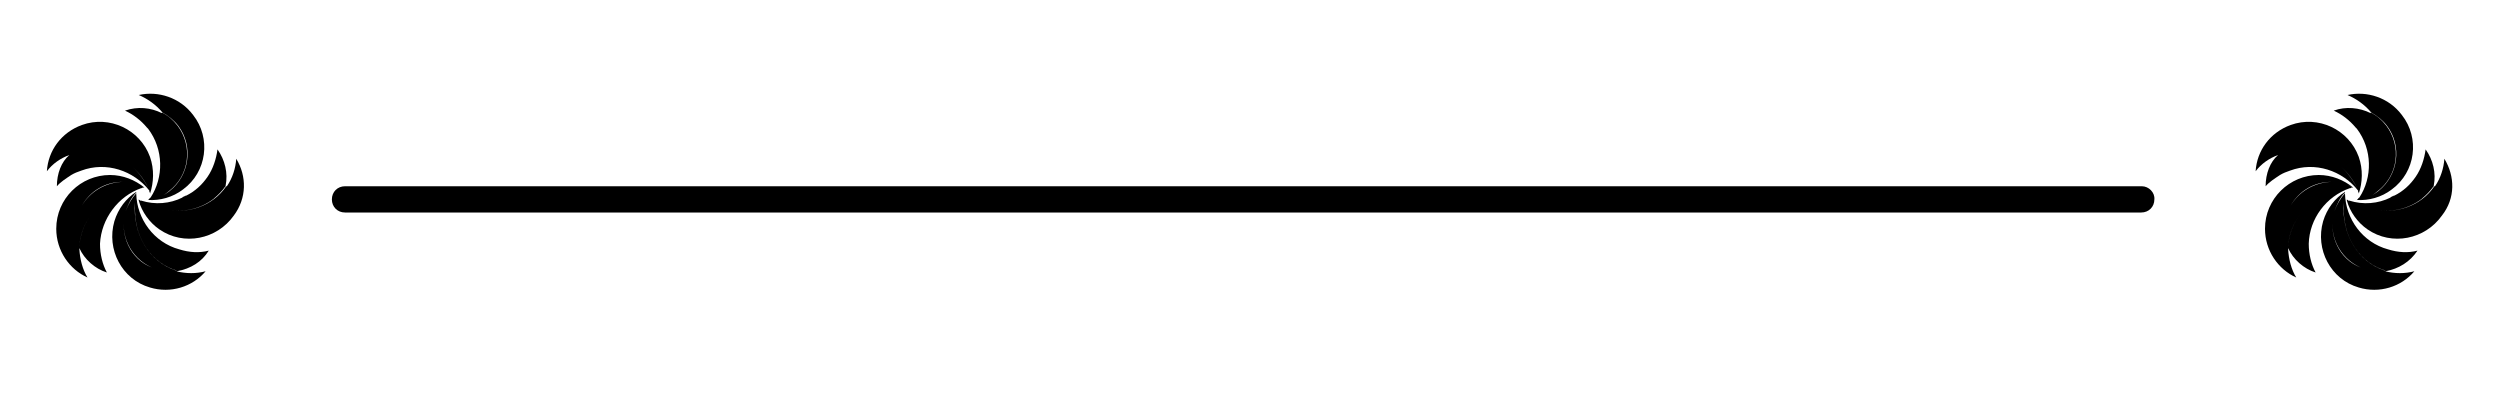 <?xml version="1.0" encoding="utf-8"?>
<!-- Generator: Adobe Illustrator 23.0.6, SVG Export Plug-In . SVG Version: 6.00 Build 0)  -->
<svg version="1.1" id="Layer_1" xmlns="http://www.w3.org/2000/svg" xmlns:xlink="http://www.w3.org/1999/xlink" x="0px" y="0px"
	 viewBox="0 0 400 63" style="enable-background:new 0 0 400 63;" xml:space="preserve">
<g>
	<path d="M22.6,30.1c0,0,0.1,0,0.1,0c0.1,0,0.1-0.1,0.1-0.1c0.1,0,0.2,0,0.3,0c-1.5-1.2-3.4-2-5.5-2c-4.7,0-8.6,3.8-8.6,8.6
		c0,3.5,2.1,6.5,5,7.8c-0.8-1.3-1.2-2.9-1.3-4.5c0,0,0-0.1,0-0.1c0-3.1,1.7-5.9,4.2-7.7c-2.5,1.8-4.1,4.5-4.2,7.5v0.1
		c0.8,1.8,2.5,3.3,4.4,3.9c-0.7-1.3-1.1-2.9-1.1-4.6C16.2,35,18.9,31.4,22.6,30.1z M23,29.9c-0.2-0.1-0.5-0.2-0.7-0.3
		C22.5,29.7,22.8,29.8,23,29.9C23,29.9,23,29.9,23,29.9z M13.1,32.9c1.3-2.3,3.7-3.8,6.5-3.8c0.7,0,1.3,0.1,2,0.3
		c-0.6-0.2-1.3-0.3-2-0.3C16.8,29.2,14.4,30.7,13.1,32.9z M22.2,29.6C22.2,29.6,22.2,29.6,22.2,29.6C22.2,29.6,22.2,29.6,22.2,29.6z
		"/>
	<path d="M33.4,40.1c-1.5,0.4-3.1,0.3-4.7-0.2c-4.1-1.1-6.8-4.9-6.9-8.9c0-0.1,0-0.2,0-0.3c-1.6,1-2.9,2.7-3.5,4.7
		c-1.3,4.5,1.2,9.3,5.7,10.6c3.3,1,6.8-0.1,8.9-2.6c-1.5,0.4-3.1,0.4-4.7,0c0,0,0,0,0.1,0C30.5,43,32.3,41.9,33.4,40.1z M28.3,43.3
		c0,0-0.1,0-0.1,0c-4.4-1.4-7-5.9-6.6-10.9c0,0.2,0,0.5,0,0.7v0.7C21.7,38.3,24.3,42.1,28.3,43.3z M20.1,33.8c0.4-1.1,0.9-2.2,1.7-3
		c0,0,0,0,0,0c0,0.1,0,0.1,0,0.2c0,0,0,0,0,0c0,0.1,0,0.1,0,0.2c0,0,0-0.1,0-0.1c0-0.1,0-0.1,0-0.2C21.1,31.7,20.5,32.7,20.1,33.8
		c-1.1,3.7,0.8,7.5,4.2,9C20.9,41.5,19,37.6,20.1,33.8z M21.8,31.6C21.8,31.6,21.8,31.6,21.8,31.6C21.8,31.6,21.8,31.6,21.8,31.6z"
		/>
	<path d="M37.8,25.4c-0.1,1.5-0.6,3.1-1.5,4.4c0,0.1,0,0.2,0,0.2c0-0.1,0-0.1,0-0.2c0,0,0,0-0.1,0c-2.2,3.2-6.1,4.5-10,3.7
		c2.9,0.6,5.8,0,8-1.7c0.1-0.1,0.1-0.1,0.1-0.1c0.6-0.5,1.2-1.1,1.7-1.8c0,0,0.1-0.1,0.1-0.1c0,0,0,0,0-0.1c0.4-2-0.1-4.1-1.3-5.8
		c-0.2,1.5-0.7,3.1-1.6,4.4c-0.9,1.3-2,2.3-3.4,3h-0.1c-0.1,0.1-0.1,0.1-0.2,0.1c-0.1,0-0.1,0.1-0.2,0.1c0,0-0.1,0-0.1,0.1
		c-2,1-4.4,1.2-6.6,0.5c0,0,0,0-0.1,0c0,0-0.1,0-0.1,0c0,0,0-0.1-0.1-0.1c0,0,0,0,0,0c0,0-0.1-0.1-0.1-0.1c0,0.1,0,0.1,0,0.2
		c0,0,0,0,0,0c0,0,0,0,0,0c0.5,1.8,1.7,3.5,3.3,4.6c3.9,2.7,9.2,1.6,11.9-2.2C39.5,31.7,39.5,28.2,37.8,25.4z M25.9,33.6
		C25.8,33.6,25.8,33.6,25.9,33.6C25.8,33.6,25.8,33.6,25.9,33.6z"/>
	<path d="M22.4,32.2c0.1,0,0.1,0.1,0.2,0.1C22.5,32.2,22.4,32.2,22.4,32.2z"/>
	<path d="M36.3,29.9C36.3,29.9,36.3,29.9,36.3,29.9C36.3,29.9,36.3,29.9,36.3,29.9z"/>
	<path d="M24,30.6c0-0.1-0.1-0.2-0.1-0.2C23.9,30.5,24,30.5,24,30.6z"/>
	<path d="M9.1,29.8L9.1,29.8c0.6-0.7,1.4-1.2,2.3-1.8c0.5-0.3,1-0.5,1.6-0.7c4-1.5,8.4,0,10.9,3.2c0,0,0,0,0,0c0,0,0,0,0,0
		c0,0,0,0,0-0.1c0,0,0,0,0,0c-0.7-1.4-1.6-2.7-2.7-3.7c1.1,1,2.1,2.3,2.7,3.8c0,0,0,0,0,0.1c0,0,0,0,0-0.1c0,0,0,0,0,0.1
		c0,0,0,0,0,0c0,0,0,0,0,0.1c0,0,0,0.1,0.1,0.1c0,0,0,0,0,0.1c0,0,0,0,0,0c0,0,0,0.1,0,0.1c0.6-1.8,0.7-3.9,0-5.9
		c-1.6-4.4-6.5-6.7-10.9-5.1c-3.3,1.2-5.4,4.1-5.6,7.4c0.9-1.2,2.2-2.1,3.6-2.6C9.8,25.9,9.1,27.8,9.1,29.8z M23.9,30.3
		c0,0,0-0.1-0.1-0.1C23.8,30.2,23.9,30.3,23.9,30.3z"/>
	<path d="M20,17.7C20,17.7,20,17.7,20,17.7c1.3,0.6,2.5,1.5,3.5,2.7c0.1,0.1,0.1,0.1,0.2,0.2c2.5,3.3,2.5,7.8,0.4,11
		c-0.1,0.1-0.2,0.1-0.2,0.2c0,0,0,0,0,0c0,0,0,0,0,0c0,0,0,0,0,0c0,0,0,0,0,0c0,0,0,0,0,0c0,0,0,0,0,0c-0.1,0.1-0.2,0.2-0.2,0.2
		c1.9,0.1,3.9-0.4,5.6-1.7c3.8-2.8,4.5-8.2,1.6-11.9c-2.1-2.8-5.6-3.9-8.7-3.2c1.4,0.6,2.7,1.5,3.8,2.8c0.9,0.5,1.8,1.2,2.5,2.1
		c2.5,3.3,1.8,8-1.4,10.5c-0.9,0.7-2,1.2-3.1,1.4c0,0,0,0,0,0c1.1-0.2,2.1-0.6,3-1.4c3.3-2.5,3.9-7.2,1.4-10.5
		c-0.7-0.9-1.5-1.6-2.5-2.1c0,0,0,0,0,0.1C24.1,17.2,22,17,20,17.7z M23.9,32.1C23.8,32.1,23.8,32.1,23.9,32.1
		C23.8,32.1,23.8,32.1,23.9,32.1C23.8,32.1,23.9,32.1,23.9,32.1C23.9,32.1,23.9,32.1,23.9,32.1z M26.5,19C26.5,19,26.5,18.9,26.5,19
		C26.5,18.9,26.5,18.9,26.5,19z"/>
</g>
<g>
	<path d="M376,30.1c0,0,0.1,0,0.1,0c0.1,0,0.1-0.1,0.1-0.1c0.1,0,0.2,0,0.3,0c-1.5-1.2-3.4-2-5.5-2c-4.7,0-8.6,3.8-8.6,8.6
		c0,3.5,2.1,6.5,5,7.8c-0.8-1.3-1.2-2.9-1.3-4.5c0,0,0-0.1,0-0.1c0-3.1,1.7-5.9,4.2-7.7c-2.5,1.8-4.1,4.5-4.2,7.5v0.1
		c0.8,1.8,2.5,3.3,4.4,3.9c-0.7-1.3-1.1-2.9-1.1-4.6C369.5,35,372.2,31.4,376,30.1z M376.3,29.9c-0.2-0.1-0.5-0.2-0.7-0.3
		C375.9,29.7,376.1,29.8,376.3,29.9C376.4,29.9,376.4,29.9,376.3,29.9z M366.5,32.9c1.3-2.3,3.7-3.8,6.5-3.8c0.7,0,1.3,0.1,2,0.3
		c-0.6-0.2-1.3-0.3-2-0.3C370.2,29.2,367.8,30.7,366.5,32.9z M375.6,29.6C375.6,29.6,375.5,29.6,375.6,29.6
		C375.5,29.6,375.6,29.6,375.6,29.6z"/>
	<path d="M386.8,40.1c-1.5,0.4-3.1,0.3-4.7-0.2c-4.1-1.1-6.8-4.9-6.9-8.9c0-0.1,0-0.2,0-0.3c-1.6,1-2.9,2.7-3.5,4.7
		c-1.3,4.5,1.2,9.3,5.7,10.6c3.3,1,6.8-0.1,8.9-2.6c-1.5,0.4-3.1,0.4-4.7,0c0,0,0,0,0.1,0C383.8,43,385.6,41.9,386.8,40.1z
		 M381.7,43.3c0,0-0.1,0-0.1,0c-4.4-1.4-7-5.9-6.6-10.9c0,0.2,0,0.5,0,0.7v0.7C375.1,38.3,377.7,42.1,381.7,43.3z M373.5,33.8
		c0.4-1.1,0.9-2.2,1.7-3c0,0,0,0,0,0c0,0.1,0,0.1,0,0.2c0,0,0,0,0,0c0,0.1,0,0.1,0,0.2c0,0,0-0.1,0-0.1c0-0.1,0-0.1,0-0.2
		C374.5,31.7,373.9,32.7,373.5,33.8c-1.1,3.7,0.8,7.5,4.2,9C374.3,41.5,372.4,37.6,373.5,33.8z M375.1,31.6
		C375.1,31.6,375.1,31.6,375.1,31.6C375.1,31.6,375.1,31.6,375.1,31.6z"/>
	<path d="M391.1,25.4c-0.1,1.5-0.6,3.1-1.5,4.4c0,0.1,0,0.2,0,0.2c0-0.1,0-0.1,0-0.2c0,0,0,0-0.1,0c-2.2,3.2-6.1,4.5-10,3.7
		c2.9,0.6,5.8,0,8-1.7c0.1-0.1,0.1-0.1,0.1-0.1c0.6-0.5,1.2-1.1,1.7-1.8c0,0,0.1-0.1,0.1-0.1c0,0,0,0,0-0.1c0.4-2-0.1-4.1-1.3-5.8
		c-0.2,1.5-0.7,3.1-1.6,4.4c-0.9,1.3-2,2.3-3.4,3h-0.1c-0.1,0.1-0.1,0.1-0.2,0.1c-0.1,0-0.1,0.1-0.2,0.1c0,0-0.1,0-0.1,0.1
		c-2,1-4.4,1.2-6.6,0.5c0,0,0,0-0.1,0c0,0-0.1,0-0.1,0c0,0,0-0.1-0.1-0.1c0,0,0,0,0,0c0,0-0.1-0.1-0.1-0.1c0,0.1,0,0.1,0,0.2
		c0,0,0,0,0,0c0,0,0,0,0,0c0.5,1.8,1.7,3.5,3.3,4.6c3.9,2.7,9.2,1.6,11.9-2.2C392.9,31.7,392.8,28.2,391.1,25.4z M379.2,33.6
		C379.2,33.6,379.2,33.6,379.2,33.6C379.2,33.6,379.2,33.6,379.2,33.6z"/>
	<path d="M375.7,32.2c0.1,0,0.1,0.1,0.2,0.1C375.8,32.2,375.8,32.2,375.7,32.2z"/>
	<path d="M389.6,29.9C389.6,29.9,389.6,29.9,389.6,29.9C389.6,29.9,389.6,29.9,389.6,29.9z"/>
	<path d="M377.4,30.6c0-0.1-0.1-0.2-0.1-0.2C377.3,30.5,377.3,30.5,377.4,30.6z"/>
	<path d="M362.5,29.8L362.5,29.8c0.6-0.7,1.4-1.2,2.3-1.8c0.5-0.3,1-0.5,1.6-0.7c4-1.5,8.4,0,10.9,3.2c0,0,0,0,0,0c0,0,0,0,0,0
		c0,0,0,0,0-0.1c0,0,0,0,0,0c-0.7-1.4-1.6-2.7-2.7-3.7c1.1,1,2.1,2.3,2.7,3.8c0,0,0,0,0,0.1c0,0,0,0,0-0.1c0,0,0,0,0,0.1
		c0,0,0,0,0,0c0,0,0,0,0,0.1c0,0,0,0.1,0.1,0.1c0,0,0,0,0,0.1c0,0,0,0,0,0c0,0,0,0.1,0,0.1c0.6-1.8,0.7-3.9,0-5.9
		c-1.6-4.4-6.5-6.7-10.9-5.1c-3.3,1.2-5.4,4.1-5.6,7.4c0.9-1.2,2.2-2.1,3.6-2.6C363.2,25.9,362.5,27.8,362.5,29.8z M377.3,30.3
		c0,0,0-0.1-0.1-0.1C377.2,30.2,377.2,30.3,377.3,30.3z"/>
	<path d="M373.4,17.7C373.4,17.7,373.4,17.7,373.4,17.7c1.3,0.6,2.5,1.5,3.5,2.7c0.1,0.1,0.1,0.1,0.2,0.2c2.5,3.3,2.5,7.8,0.4,11
		c-0.1,0.1-0.2,0.1-0.2,0.2c0,0,0,0,0,0c0,0,0,0,0,0c0,0,0,0,0,0c0,0,0,0,0,0c0,0,0,0,0,0c0,0,0,0,0,0c-0.1,0.1-0.2,0.2-0.2,0.2
		c1.9,0.1,3.9-0.4,5.6-1.7c3.8-2.8,4.5-8.2,1.6-11.9c-2.1-2.8-5.6-3.9-8.7-3.2c1.4,0.6,2.7,1.5,3.8,2.8c0.9,0.5,1.8,1.2,2.5,2.1
		c2.5,3.3,1.8,8-1.4,10.5c-0.9,0.7-2,1.2-3.1,1.4c0,0,0,0,0,0c1.1-0.2,2.1-0.6,3-1.4c3.3-2.5,3.9-7.2,1.4-10.5
		c-0.7-0.9-1.5-1.6-2.5-2.1c0,0,0,0,0,0.1C377.5,17.2,375.3,17,373.4,17.7z M377.2,32.1C377.2,32.1,377.2,32.1,377.2,32.1
		C377.2,32.1,377.2,32.1,377.2,32.1C377.2,32.1,377.2,32.1,377.2,32.1C377.2,32.1,377.2,32.1,377.2,32.1z M379.9,19
		C379.9,19,379.8,18.9,379.9,19C379.8,18.9,379.8,18.9,379.9,19z"/>
</g>
<path d="M342.7,29.8H55.2c-1.2,0-2.1,0.9-2.1,2.1v0c0,1.2,0.9,2.1,2.1,2.1h287.4c1.2,0,2.1-0.9,2.1-2.1v0
	C344.8,30.8,343.8,29.8,342.7,29.8z"/>
</svg>
